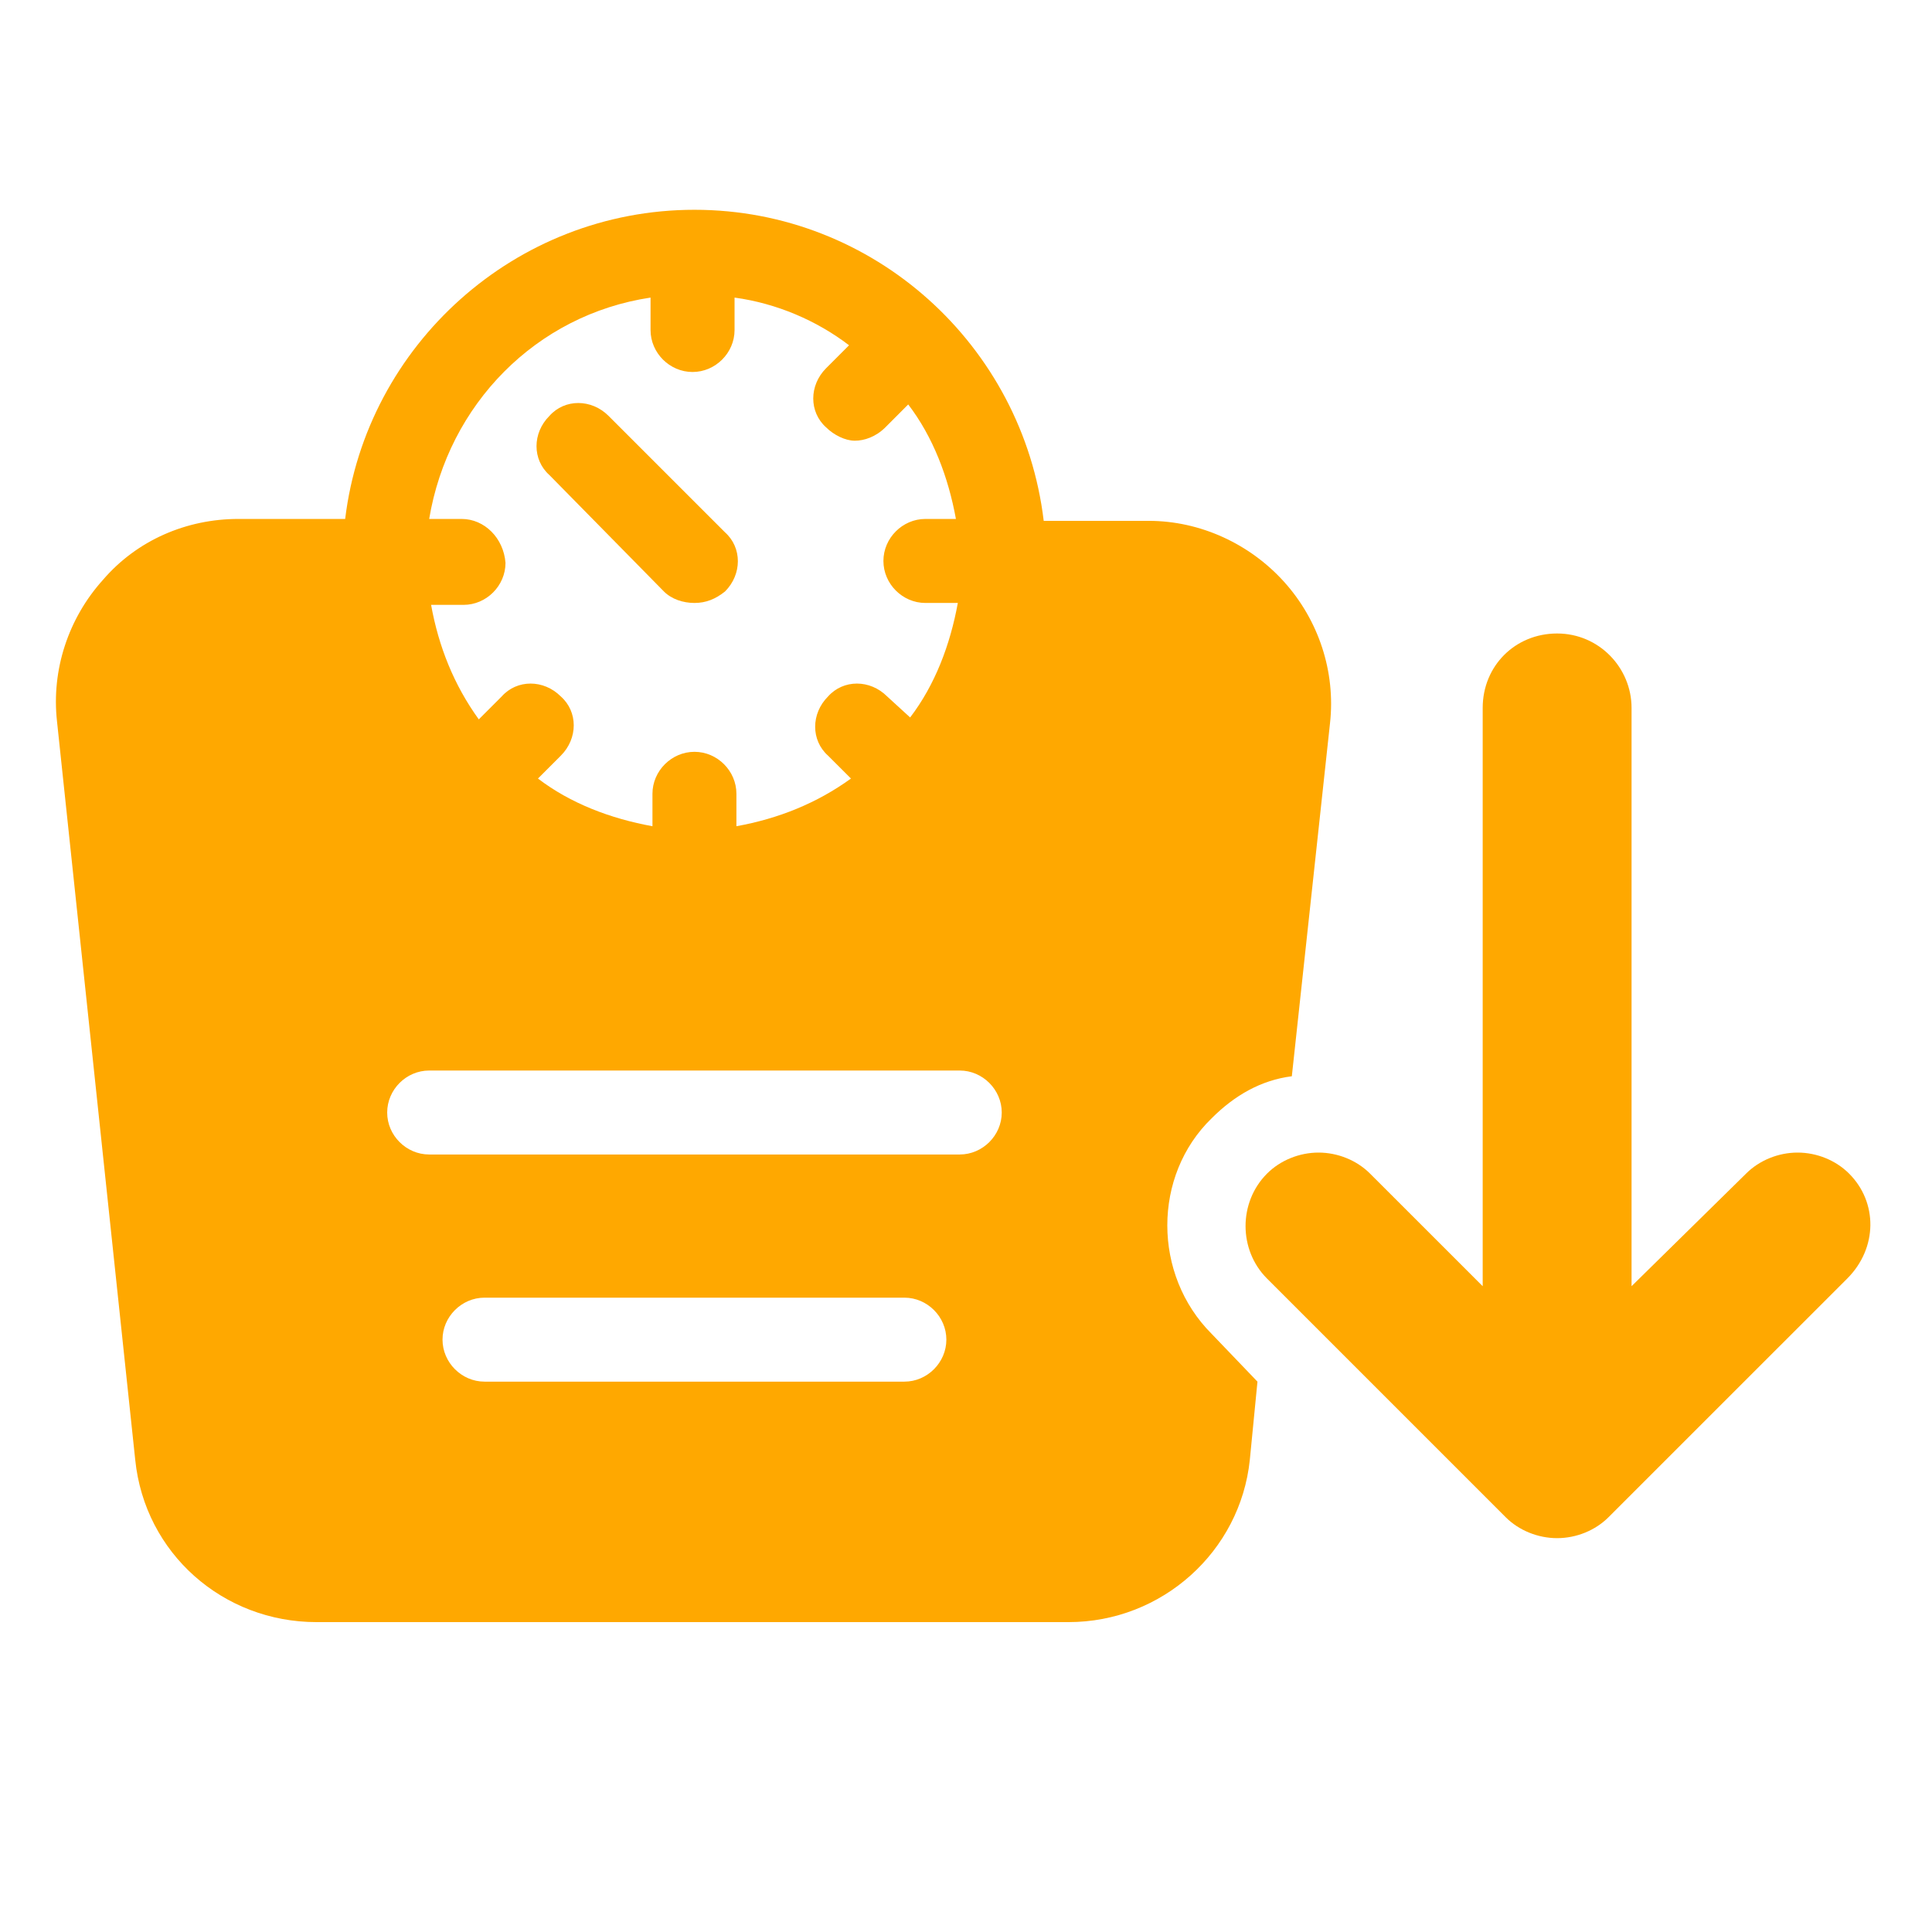 <svg xmlns="http://www.w3.org/2000/svg" xmlns:xlink="http://www.w3.org/1999/xlink" width="200" zoomAndPan="magnify" viewBox="0 0 150 157.92" height="200" preserveAspectRatio="xMidYMid meet" version="1.2"><defs><clipPath id="4117e83389"><path d="M 0.039 17.148 L 105 17.148 L 105 132.59 L 0.039 132.59 Z M 0.039 17.148 "/></clipPath></defs><g id="9c60439b2b"><path style=" stroke:none;fill-rule:nonzero;fill:#ffa800;fill-opacity:1;" d="M 50.309 48.348 C 50.934 48.973 51.867 49.285 52.805 49.285 C 53.738 49.285 54.52 48.973 55.301 48.348 C 56.703 46.945 56.703 44.762 55.301 43.512 L 45.785 33.996 C 44.379 32.59 42.195 32.59 40.949 33.996 C 39.543 35.398 39.543 37.582 40.949 38.832 Z M 50.309 48.348 "/><g clip-rule="nonzero" clip-path="url(#4117e83389)"><path style=" stroke:none;fill-rule:nonzero;fill:#ffa800;fill-opacity:1;" d="M 95.082 91.406 C 96.953 89.531 99.137 88.285 101.633 87.973 L 104.754 59.113 C 105.223 54.898 103.816 50.688 101.008 47.566 C 98.199 44.449 94.145 42.574 89.934 42.574 L 81.352 42.574 C 79.637 28.223 67.469 17.148 52.805 17.148 C 38.141 17.148 25.973 28.223 24.254 42.418 L 15.52 42.418 C 11.309 42.418 7.25 44.137 4.445 47.41 C 1.637 50.531 0.23 54.742 0.699 58.957 L 7.094 119.328 C 7.875 126.973 14.273 132.59 21.914 132.59 L 83.379 132.59 C 91.023 132.59 97.422 126.816 98.199 119.328 L 98.824 112.934 L 95.082 109.031 C 90.246 104.195 90.246 96.086 95.082 91.406 Z M 33.773 42.418 L 31.121 42.418 C 32.68 33.059 39.855 25.727 49.215 24.324 L 49.215 26.977 C 49.215 28.848 50.777 30.406 52.648 30.406 C 54.52 30.406 56.082 28.848 56.082 26.977 L 56.082 24.324 C 59.512 24.793 62.789 26.195 65.441 28.223 L 63.566 30.098 C 62.164 31.5 62.164 33.684 63.566 34.934 C 64.191 35.555 65.129 36.023 65.91 36.023 C 66.688 36.023 67.625 35.711 68.406 34.934 L 70.277 33.059 C 72.305 35.711 73.551 38.988 74.176 42.418 L 71.68 42.418 C 69.809 42.418 68.25 43.98 68.25 45.852 C 68.25 47.723 69.809 49.285 71.68 49.285 L 74.332 49.285 C 73.707 52.715 72.461 55.992 70.434 58.645 L 68.559 56.93 C 67.156 55.523 64.973 55.523 63.723 56.93 C 62.32 58.332 62.32 60.516 63.723 61.766 L 65.598 63.637 C 62.789 65.664 59.668 66.914 56.234 67.535 L 56.234 64.883 C 56.234 63.012 54.676 61.453 52.805 61.453 C 50.934 61.453 49.371 63.012 49.371 64.883 L 49.371 67.535 C 45.941 66.914 42.664 65.664 40.012 63.637 L 41.883 61.766 C 43.289 60.359 43.289 58.176 41.883 56.93 C 40.48 55.523 38.297 55.523 37.047 56.93 L 35.176 58.801 C 33.148 55.992 31.898 52.871 31.277 49.441 L 33.93 49.441 C 35.801 49.441 37.359 47.879 37.359 46.008 C 37.203 43.98 35.645 42.418 33.773 42.418 Z M 69.965 112.934 L 35.645 112.934 C 33.773 112.934 32.211 111.371 32.211 109.5 C 32.211 107.629 33.773 106.07 35.645 106.07 L 69.965 106.07 C 71.836 106.07 73.395 107.629 73.395 109.5 C 73.395 111.371 71.836 112.934 69.965 112.934 Z M 74.488 94.367 L 31.121 94.367 C 29.246 94.367 27.688 92.809 27.688 90.938 C 27.688 89.066 29.246 87.504 31.121 87.504 L 74.488 87.504 C 76.359 87.504 77.922 89.066 77.922 90.938 C 77.922 92.809 76.359 94.367 74.488 94.367 Z M 74.488 94.367 "/></g><path style=" stroke:none;fill-rule:nonzero;fill:#ffa800;fill-opacity:1;" d="M 147.184 95.93 C 146.094 94.836 144.535 94.211 142.973 94.211 C 141.414 94.211 139.852 94.836 138.762 95.93 L 129.402 105.133 L 129.402 57.863 C 129.402 54.59 126.75 51.781 123.316 51.781 C 119.887 51.781 117.234 54.434 117.234 57.863 L 117.234 105.133 L 108.027 95.93 C 106.938 94.836 105.375 94.211 103.816 94.211 C 102.258 94.211 100.695 94.836 99.605 95.93 C 97.266 98.27 97.266 102.168 99.605 104.508 L 119.105 124.008 C 120.195 125.102 121.758 125.727 123.316 125.727 C 124.879 125.727 126.438 125.102 127.527 124.008 L 147.031 104.508 C 149.527 102.012 149.527 98.27 147.184 95.93 Z M 147.184 95.93 "/></g></svg>